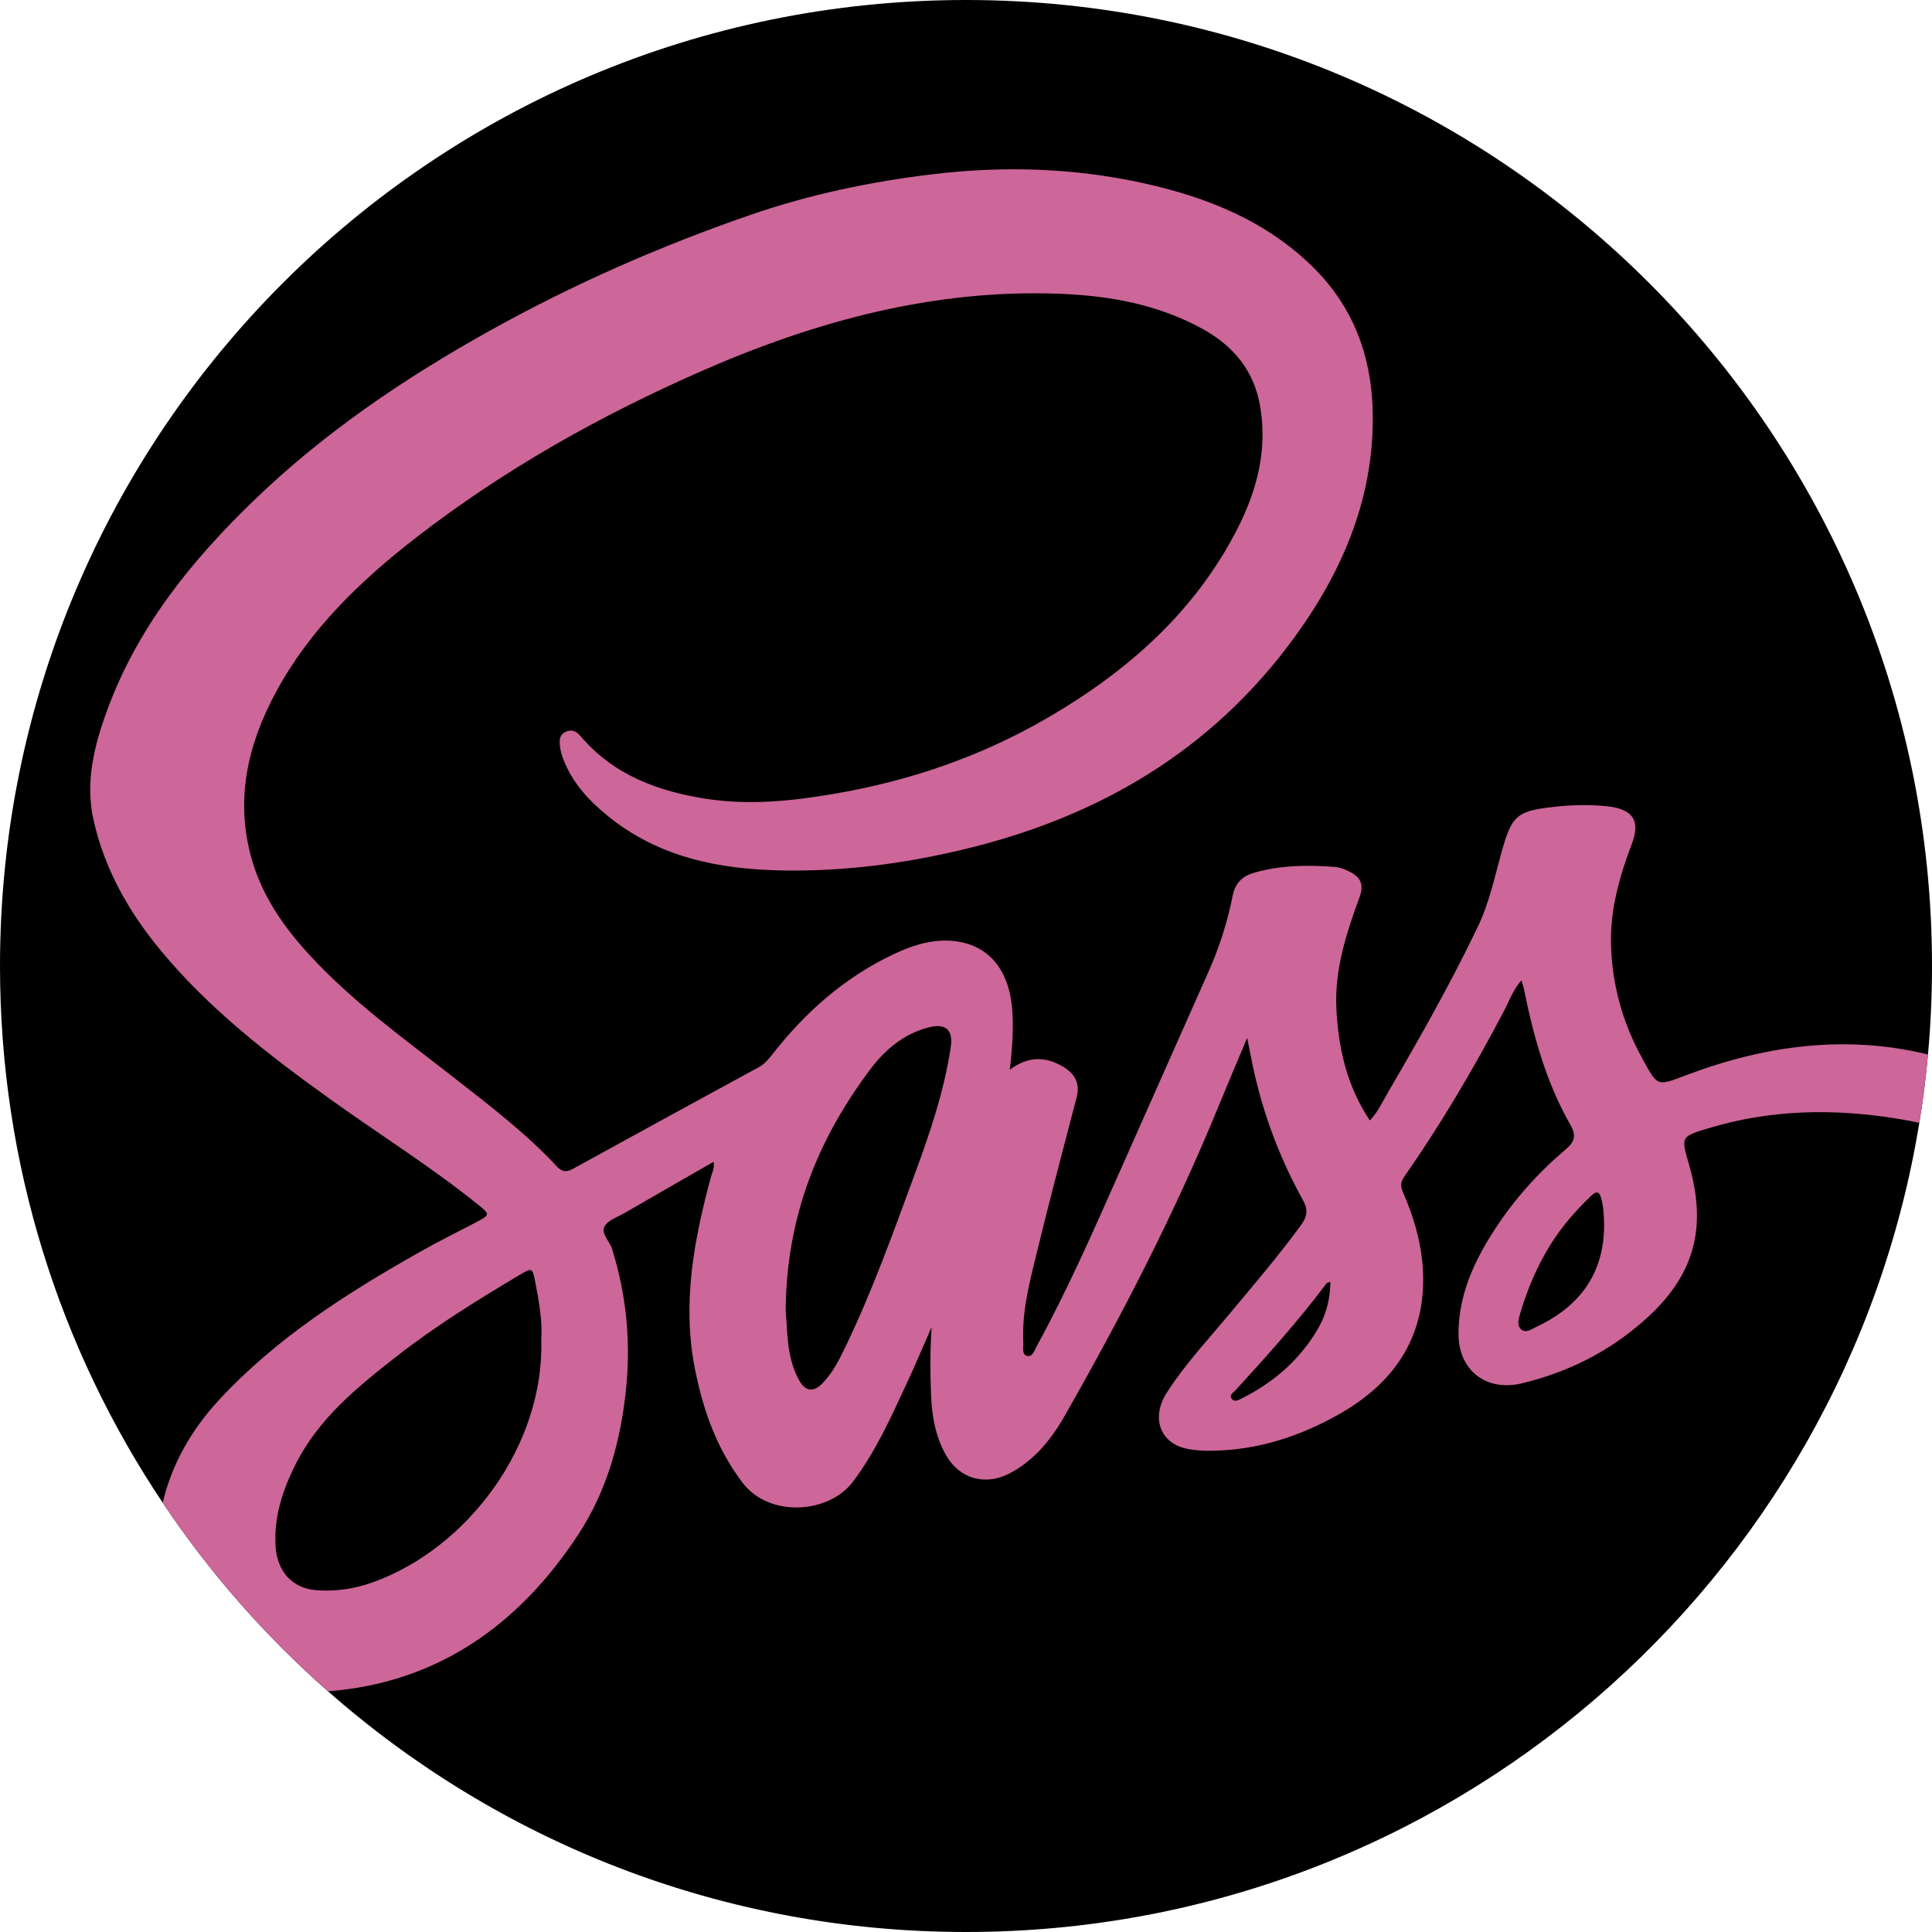<svg width="90" height="90" viewBox="0 0 90 90" fill="none" xmlns="http://www.w3.org/2000/svg">
<path d="M90 45C90 46.39 89.938 47.764 89.813 49.122C89.717 50.196 89.581 51.258 89.409 52.307C85.919 73.684 67.364 90 45 90C33.608 90 23.207 85.768 15.28 78.788C12.35 76.212 9.758 73.258 7.58 70.004C2.792 62.853 0 54.252 0 45C0 20.147 20.147 0 45 0C69.853 0 90 20.147 90 45Z" fill="black"/>
<path d="M78.533 50.093C77.168 50.609 77.224 50.618 76.502 49.303C75.58 47.629 75.089 45.867 75.047 43.951C75.012 42.307 75.462 40.779 76.028 39.28C76.48 38.089 75.892 37.668 74.86 37.559C74.108 37.482 73.333 37.49 72.58 37.567C70.622 37.767 70.429 37.936 69.91 39.837C69.601 40.965 69.355 42.102 68.842 43.172C67.579 45.808 66.142 48.346 64.669 50.867C64.405 51.32 64.186 51.809 63.813 52.196C62.746 50.598 62.344 48.833 62.254 46.982C62.164 45.154 62.724 43.455 63.34 41.775C63.547 41.209 63.375 40.858 62.886 40.614C62.669 40.505 62.427 40.404 62.19 40.386C60.934 40.287 59.681 40.301 58.456 40.645C57.905 40.797 57.545 41.106 57.422 41.725C57.183 42.935 56.81 44.111 56.307 45.242C54.911 48.376 53.524 51.515 52.13 54.65C50.918 57.374 49.724 60.105 48.288 62.721C48.186 62.906 48.102 63.228 47.849 63.163C47.591 63.099 47.681 62.783 47.67 62.566C47.588 61.023 48.008 59.552 48.366 58.079C48.934 55.748 49.555 53.428 50.157 51.105C50.33 50.438 50.04 49.99 49.487 49.67C48.692 49.213 47.9 49.191 47.038 49.832C47.156 48.884 47.208 48.052 47.167 47.22C47.075 45.365 46.215 44.158 44.719 43.879C43.626 43.675 42.592 43.993 41.615 44.456C39.337 45.534 37.506 47.16 35.967 49.132C35.787 49.362 35.605 49.573 35.344 49.715C32.455 51.289 29.567 52.863 26.686 54.451C26.37 54.628 26.166 54.578 25.938 54.334C24.487 52.778 22.803 51.494 21.135 50.192C18.804 48.37 16.393 46.644 14.381 44.447C13.206 43.161 12.225 41.752 11.735 40.052C10.934 37.271 11.533 34.681 12.866 32.22C14.444 29.308 16.784 27.061 19.364 25.058C23.462 21.881 27.957 19.357 32.694 17.28C37.998 14.956 43.501 13.459 49.362 13.685C51.684 13.775 53.937 14.178 56.005 15.314C57.469 16.119 58.439 17.282 58.713 18.988C59.034 20.986 58.555 22.832 57.668 24.583C55.686 28.493 52.536 31.263 48.813 33.432C45.712 35.237 42.368 36.384 38.828 36.984C36.872 37.317 34.909 37.517 32.941 37.218C30.684 36.874 28.598 36.119 27.053 34.301C26.875 34.091 26.649 33.946 26.346 34.093C26.035 34.244 26.059 34.519 26.089 34.784C26.11 34.965 26.16 35.149 26.224 35.322C26.638 36.437 27.411 37.278 28.316 38.013C30.671 39.928 33.461 40.491 36.391 40.548C39.258 40.605 42.081 40.241 44.875 39.572C51.176 38.066 56.455 34.975 60.309 29.678C62.612 26.511 64.07 23.021 63.942 19.029C63.859 16.496 63.007 14.258 61.161 12.44C58.966 10.282 56.242 9.197 53.32 8.545C50.065 7.821 46.778 7.718 43.457 8.115C40.568 8.46 37.745 9.052 34.997 9.997C30.792 11.447 26.731 13.226 22.845 15.39C18.863 17.605 15.11 20.142 11.819 23.319C8.906 26.131 6.402 29.233 4.992 33.085C4.389 34.734 3.956 36.43 4.36 38.213C4.878 40.509 6.009 42.496 7.497 44.289C9.747 47.004 12.508 49.142 15.355 51.184C17.642 52.826 20.035 54.321 22.232 56.086C22.854 56.586 22.851 56.586 22.118 56.97C21.262 57.416 20.397 57.846 19.555 58.322C16.163 60.239 12.885 62.319 10.209 65.208C8.892 66.631 7.997 68.229 7.58 70.004C9.758 73.258 12.35 76.212 15.28 78.788C20.278 78.399 24.104 75.798 26.93 71.497C28.295 69.419 28.934 67.069 29.175 64.589C29.386 62.403 29.164 60.287 28.521 58.2C28.409 57.833 27.992 57.468 28.155 57.144C28.308 56.847 28.767 56.696 29.105 56.502C30.468 55.71 31.834 54.929 33.238 54.123C33.298 54.424 33.181 54.601 33.129 54.791C32.325 57.743 31.765 60.719 32.376 63.786C32.757 65.696 33.39 67.494 34.595 69.076C35.835 70.703 38.603 70.518 39.727 69.032C40.794 67.621 41.501 66.031 42.238 64.447C42.642 63.58 43.013 62.699 43.398 61.822C43.327 62.877 43.33 63.905 43.369 64.93C43.408 65.941 43.569 66.938 44.095 67.831C44.726 68.903 45.915 69.215 47.019 68.642C48.183 68.038 48.977 67.042 49.594 65.962C52.24 61.317 54.696 56.573 56.729 51.619C57.163 50.567 57.607 49.516 58.098 48.346C58.173 48.73 58.223 48.965 58.269 49.2C58.72 51.561 59.525 53.794 60.69 55.894C60.939 56.343 60.912 56.654 60.596 57.086C59.523 58.546 58.348 59.92 57.189 61.308C56.215 62.476 55.174 63.593 54.351 64.879C53.613 66.036 54.037 67.221 55.266 67.483C55.644 67.564 56.043 67.588 56.43 67.582C58.577 67.557 60.559 66.916 62.405 65.865C64.89 64.449 66.363 62.373 66.295 59.418C66.264 58.074 65.9 56.782 65.359 55.55C65.239 55.276 65.234 55.078 65.412 54.821C67.133 52.356 68.654 49.772 70.052 47.112C70.299 46.644 70.474 46.124 70.874 45.667C70.928 45.852 70.97 45.968 70.994 46.087C71.438 48.291 72.037 50.446 73.161 52.413C73.469 52.951 73.315 53.225 72.889 53.585C71.422 54.832 70.184 56.286 69.212 57.952C68.455 59.249 67.937 60.634 67.943 62.153C67.948 63.843 69.242 64.838 70.889 64.442C72.606 64.03 74.199 63.33 75.628 62.285C78.741 60.006 79.654 57.602 78.679 54.246C78.297 52.925 78.304 52.947 79.628 52.547C82.525 51.673 85.463 51.636 88.417 52.117C88.751 52.172 89.082 52.235 89.409 52.306C89.581 51.258 89.717 50.196 89.813 49.121C86.035 48.198 82.262 48.677 78.533 50.093ZM17.33 73.723C16.49 74.02 15.618 74.147 14.725 74.077C13.614 73.989 12.909 73.205 12.837 72.026C12.756 70.666 13.158 69.44 13.753 68.246C14.835 66.078 16.652 64.607 18.505 63.163C20.307 61.758 22.243 60.559 24.201 59.393C24.794 59.04 24.803 59.044 24.939 59.751C25.115 60.658 25.273 61.567 25.214 62.392C25.369 67.338 21.776 72.149 17.33 73.723ZM44.289 48.782C43.977 50.867 43.295 52.852 42.57 54.813C41.582 57.492 40.619 60.182 39.376 62.757C39.091 63.351 38.792 63.94 38.331 64.423C37.896 64.881 37.51 64.827 37.209 64.269C36.621 63.178 36.694 61.964 36.599 61.082C36.627 56.659 38.111 53.045 40.555 49.795C41.239 48.89 42.111 48.154 43.266 47.858C44.05 47.658 44.412 47.974 44.289 48.782ZM61.408 61.876C60.57 63.323 59.363 64.376 57.883 65.125C57.725 65.204 57.521 65.344 57.378 65.158C57.242 64.984 57.46 64.868 57.56 64.758C59.031 63.151 60.484 61.531 61.793 59.787C61.813 59.76 61.863 59.756 61.975 59.709C61.962 60.515 61.786 61.224 61.408 61.876ZM71.567 61.813C71.348 61.916 71.095 62.109 70.882 61.944C70.647 61.762 70.74 61.441 70.812 61.194C71.146 60.072 71.596 58.998 72.217 57.997C72.738 57.154 73.385 56.417 74.096 55.73C74.382 55.455 74.511 55.488 74.608 55.885C74.709 56.29 74.718 56.696 74.726 57.11C74.707 59.371 73.559 60.875 71.567 61.813Z" fill="#CD6699"/>
</svg>
